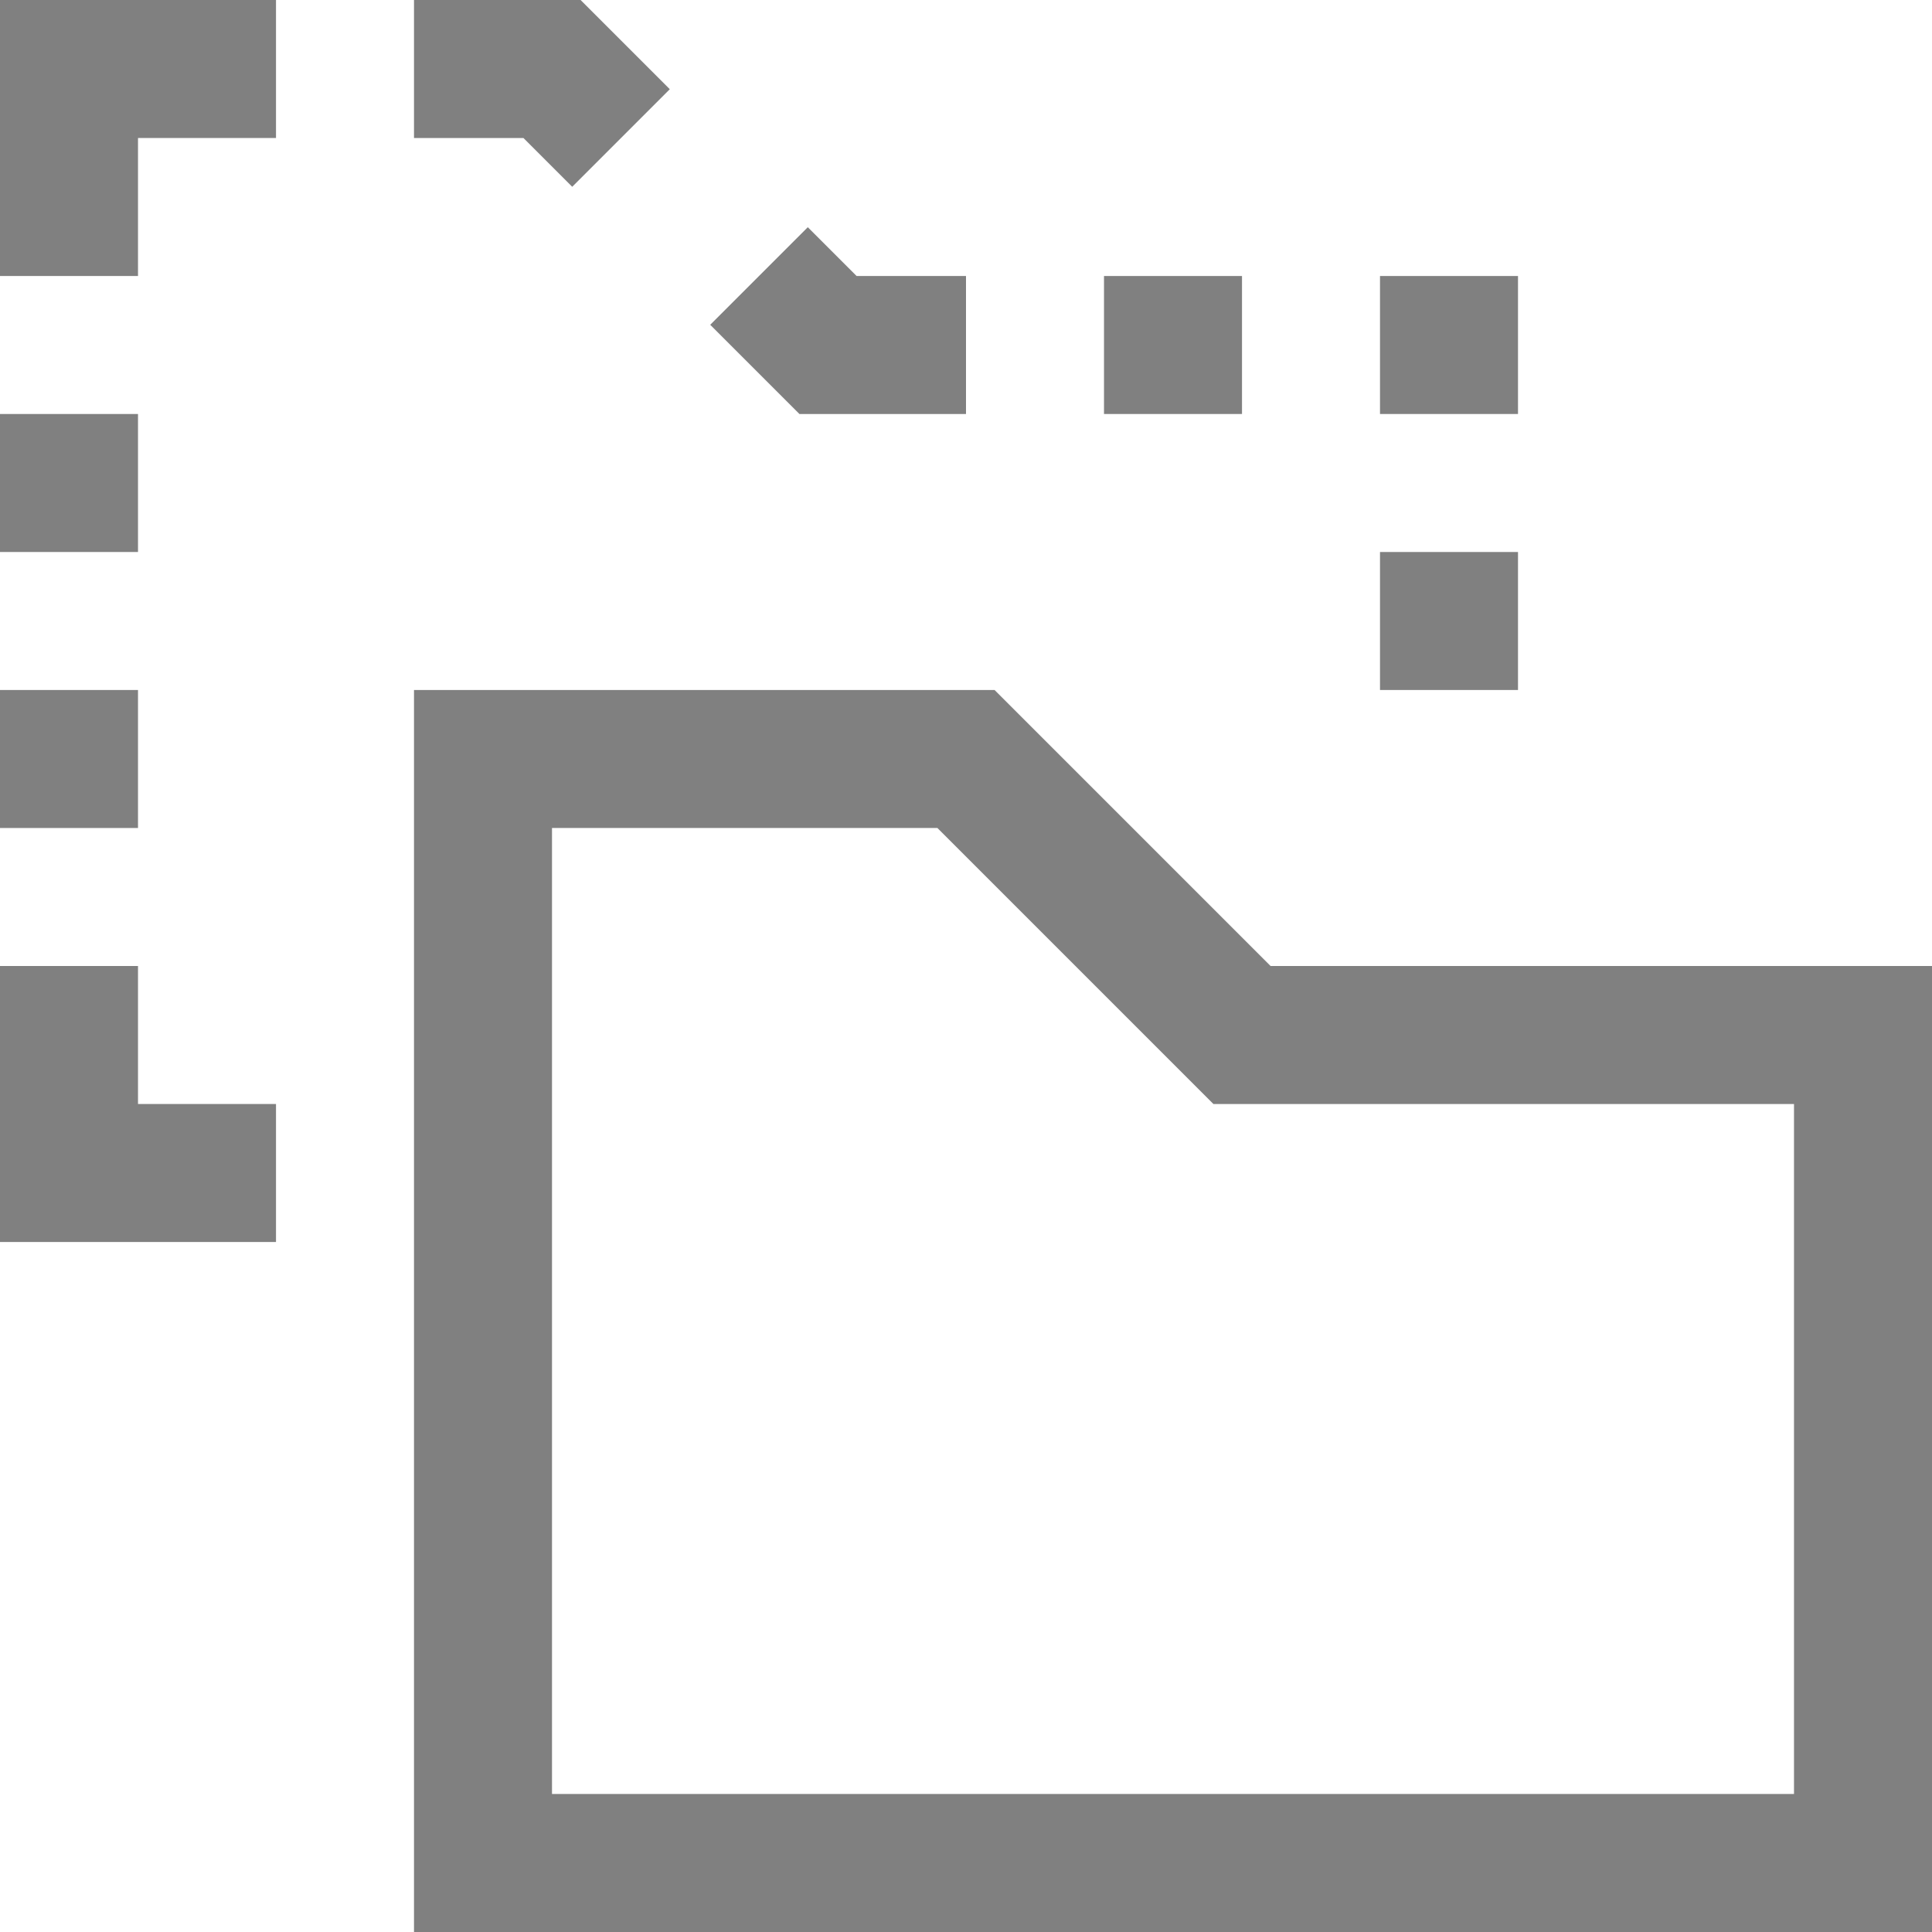 <?xml version="1.0" encoding="utf-8"?>
<!-- Generator: Adobe Illustrator 21.0.0, SVG Export Plug-In . SVG Version: 6.00 Build 0)  -->
<svg version="1.1" id="文件夹" xmlns="http://www.w3.org/2000/svg" xmlns:xlink="http://www.w3.org/1999/xlink" x="0px" y="0px"
	 viewBox="0 0 14 14" style="enable-background:new 0 0 14 14;" xml:space="preserve">
<style type="text/css">
	.st0{fill:none;stroke:#808080;stroke-miterlimit:10;}
</style>
<title>14</title>
<g id="_14">
	<polyline class="st0" points="14,13.5 3.5,13.5 3.5,5.5 7,5.5 9,7.5 13.5,7.5 13.5,14 	"/>
	<polyline class="st0" points="0.5,2 0.5,0.5 2,0.5 	"/>
	<polyline class="st0" points="5.5,2 6,2.5 7,2.5 	"/>
	<polyline class="st0" points="3,0.5 4,0.5 4.5,1 	"/>
	<line class="st0" x1="8.5" y1="2" x2="8.5" y2="3"/>
	<line class="st0" x1="10.5" y1="2" x2="10.5" y2="3"/>
	<line class="st0" x1="10.5" y1="4" x2="10.5" y2="5"/>
	<line class="st0" x1="0.5" y1="3" x2="0.5" y2="4"/>
	<line class="st0" x1="0.5" y1="5" x2="0.5" y2="6"/>
	<polyline class="st0" points="2,8.5 0.5,8.5 0.5,7 	"/>
</g>
</svg>
